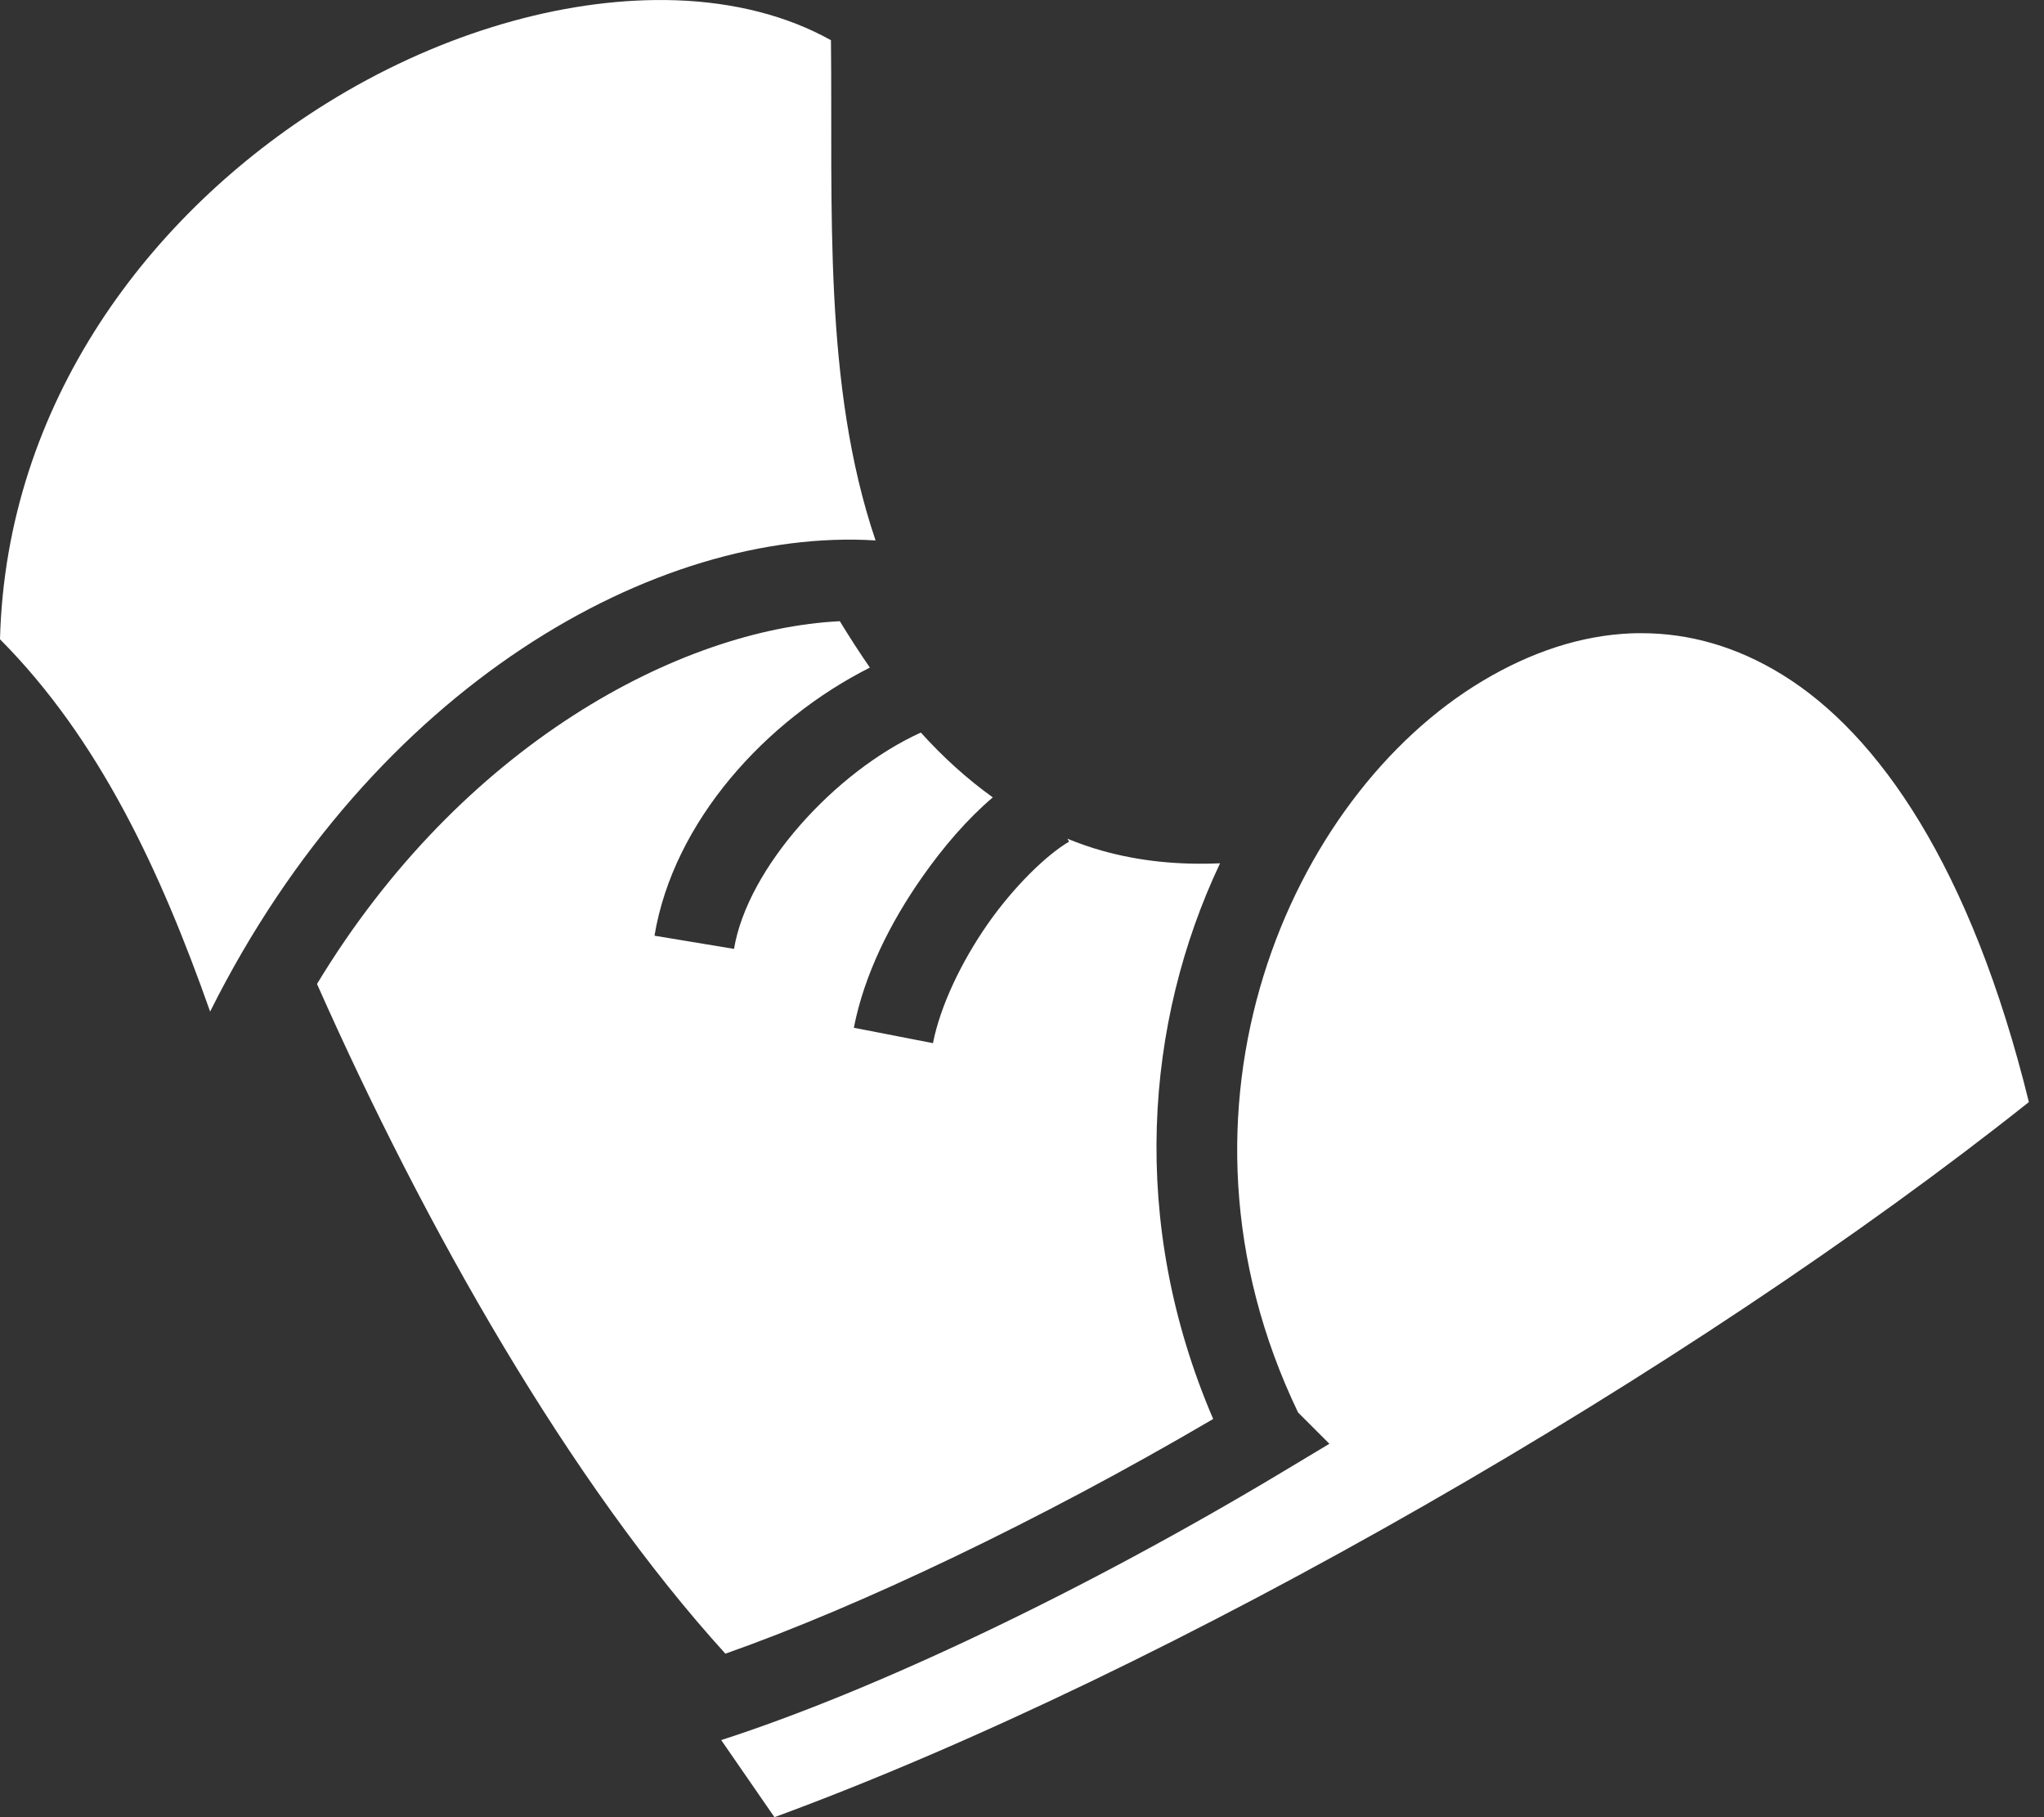 <svg width="45" height="40" viewBox="0 0 45 40" fill="none" xmlns="http://www.w3.org/2000/svg">
<rect x="0" y="0" width="45" height="40" fill="#333333" stroke="none"/>
<path d="M14.427 0.001C12.13 0.025 9.546 0.81 7.199 2.268C3.28 4.702 0.134 8.884 0 14.072C2.187 16.27 3.537 19.18 4.626 22.267C8.213 15.091 14.464 11.597 19.276 11.896C18.114 8.468 18.335 4.56 18.294 0.885C17.32 0.342 16.155 0.05 14.884 0.006C14.734 0.001 14.58 -0.001 14.427 0.001H14.427ZM18.489 13.674C14.977 13.848 10.168 16.386 6.979 21.659C9.369 27.051 12.551 32.639 15.97 36.401C18.909 35.366 22.882 33.481 26.709 31.235C24.844 26.892 25.214 22.486 26.86 19.003C25.935 19.044 25.072 18.953 24.267 18.727C24.004 18.654 23.75 18.563 23.501 18.463L23.537 18.526C23.051 18.81 22.334 19.499 21.75 20.332C21.167 21.166 20.699 22.146 20.54 22.962L18.798 22.623C19.026 21.454 19.601 20.307 20.297 19.315C20.773 18.634 21.3 18.026 21.857 17.552C21.289 17.144 20.761 16.666 20.273 16.125C18.38 16.985 16.456 19.106 16.16 20.887L14.409 20.597C14.827 18.083 16.86 15.85 19.151 14.695C18.924 14.368 18.705 14.027 18.489 13.674ZM36.133 13.938C36.063 13.938 35.992 13.938 35.923 13.941C34.807 13.984 33.697 14.356 32.635 14.992C28.411 17.518 25.364 24.4 28.578 31.092L29.267 31.781L28.294 32.365C23.878 35.019 19.262 37.21 15.878 38.303L17.05 40C25.811 36.783 37.237 30.166 44.667 24.259C43.392 19.074 41.352 16.159 39.249 14.858C38.228 14.226 37.18 13.937 36.133 13.938L36.133 13.938Z" fill="white"/>
</svg>
